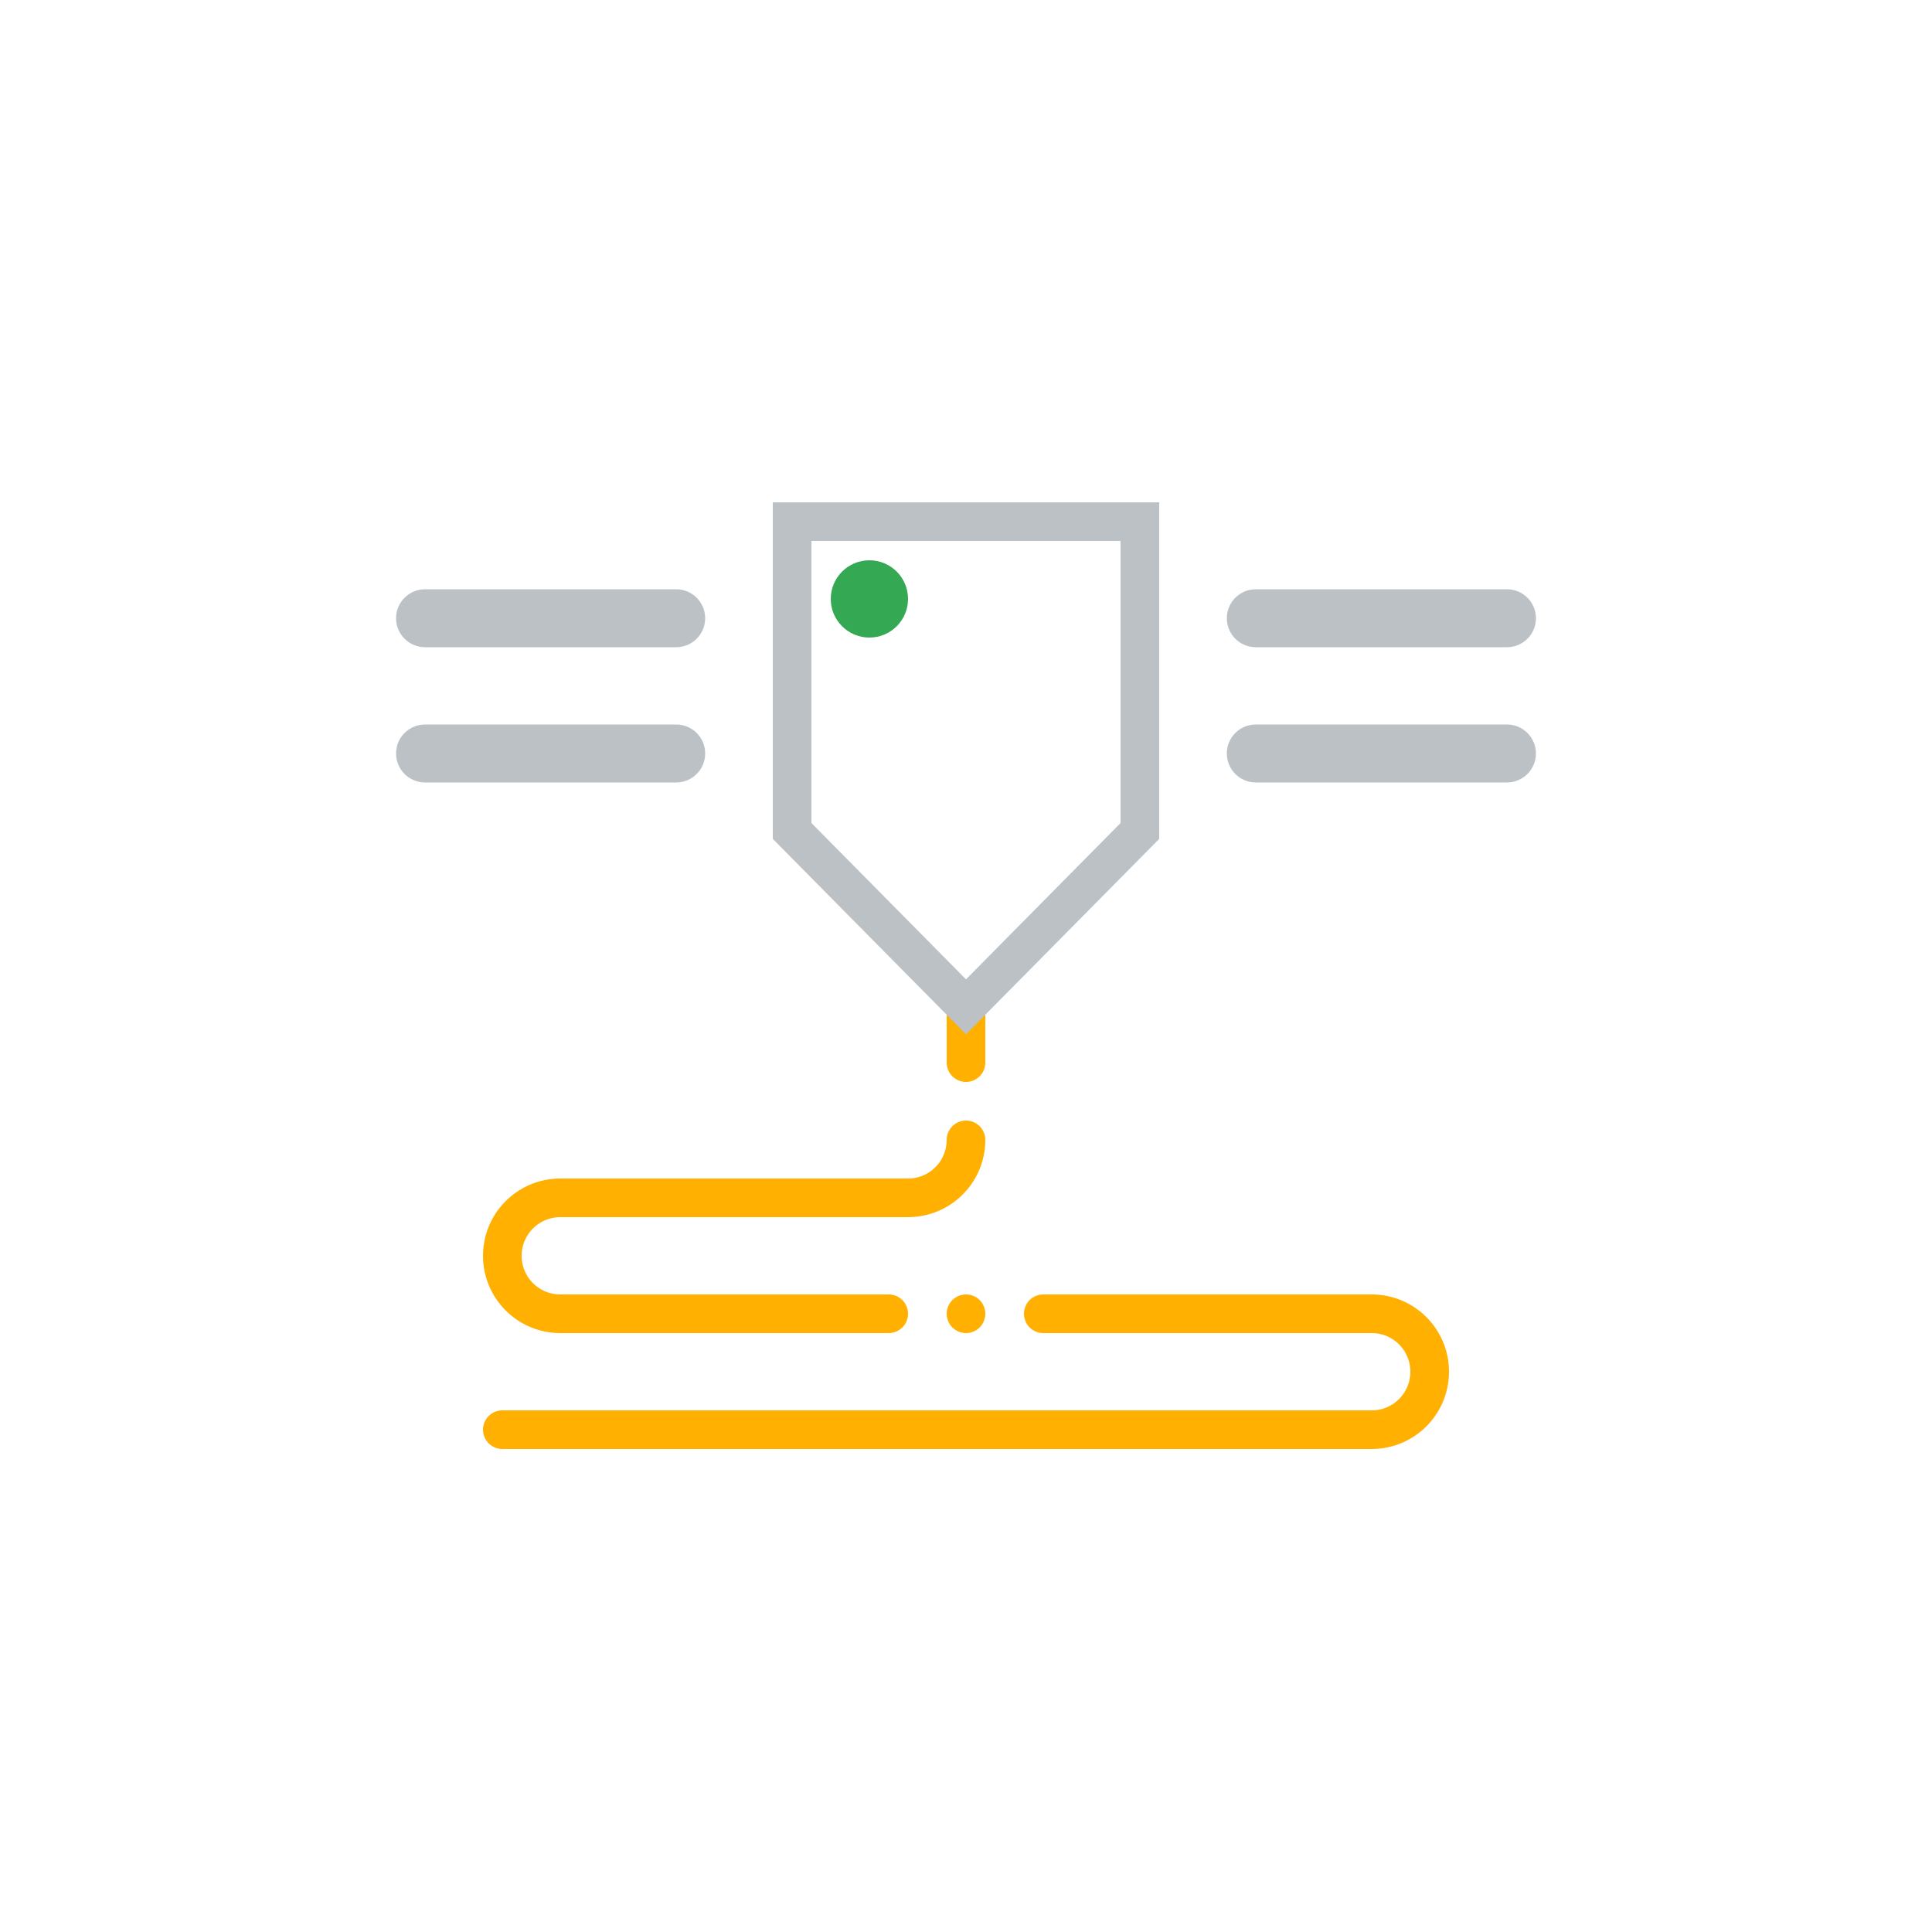 <svg width="100" height="100" viewBox="0 0 100 100" fill="none" xmlns="http://www.w3.org/2000/svg">
<g clip-path="url(#clip0_1_242)">
<g filter="url(#filter0_d_1_242)">
<path d="M80 8H20C14.477 8 10 12.477 10 18V78C10 83.523 14.477 88 20 88H80C85.523 88 90 83.523 90 78V18C90 12.477 85.523 8 80 8Z" fill="white"/>
<path fill-rule="evenodd" clip-rule="evenodd" d="M22 29H35C35.552 29 36 29.448 36 30C36 30.552 35.552 31 35 31H22C21.448 31 21 30.552 21 30C21 29.448 21.448 29 22 29Z" fill="#BCC1C5" stroke="#BCC1C5"/>
<path fill-rule="evenodd" clip-rule="evenodd" d="M22 36H35C35.552 36 36 36.448 36 37C36 37.552 35.552 38 35 38H22C21.448 38 21 37.552 21 37C21 36.448 21.448 36 22 36Z" fill="#BCC1C5" stroke="#BCC1C5"/>
<path fill-rule="evenodd" clip-rule="evenodd" d="M65 29H78C78.552 29 79 29.448 79 30C79 30.552 78.552 31 78 31H65C64.448 31 64 30.552 64 30C64 29.448 64.448 29 65 29Z" fill="#BCC1C5" stroke="#BCC1C5"/>
<path fill-rule="evenodd" clip-rule="evenodd" d="M65 36H78C78.552 36 79 36.448 79 37C79 37.552 78.552 38 78 38H65C64.448 38 64 37.552 64 37C64 36.448 64.448 36 65 36Z" fill="#BCC1C5" stroke="#BCC1C5"/>
<path d="M50 50.112V53" stroke="#FFB000" stroke-width="2" stroke-linecap="round"/>
<path d="M50 57C50 58.657 48.657 60 47 60H29C27.343 60 26 61.343 26 63C26 64.657 27.343 66 29 66H46" stroke="#FFB000" stroke-width="2" stroke-linecap="round"/>
<path d="M26 72H71C72.657 72 74 70.657 74 69C74 67.343 72.657 66 71 66H54" stroke="#FFB000" stroke-width="2" stroke-linecap="round"/>
<path fill-rule="evenodd" clip-rule="evenodd" d="M41 25H59V41.011L50 50.112L41 41.011V25Z" stroke="#BCC1C5" stroke-width="2"/>
<path d="M50 67C50.552 67 51 66.552 51 66C51 65.448 50.552 65 50 65C49.448 65 49 65.448 49 66C49 66.552 49.448 67 50 67Z" fill="#FFB000"/>
<path d="M45 31C46.105 31 47 30.105 47 29C47 27.895 46.105 27 45 27C43.895 27 43 27.895 43 29C43 30.105 43.895 31 45 31Z" fill="#34A853"/>
</g>
</g>
<defs>
<filter id="filter0_d_1_242" x="0" y="0" width="100" height="100" filterUnits="userSpaceOnUse" color-interpolation-filters="sRGB">
<feFlood flood-opacity="0" result="BackgroundImageFix"/>
<feColorMatrix in="SourceAlpha" type="matrix" values="0 0 0 0 0 0 0 0 0 0 0 0 0 0 0 0 0 0 127 0" result="hardAlpha"/>
<feOffset dy="2"/>
<feGaussianBlur stdDeviation="5"/>
<feColorMatrix type="matrix" values="0 0 0 0 0 0 0 0 0 0 0 0 0 0 0 0 0 0 0.5 0"/>
<feBlend mode="normal" in2="BackgroundImageFix" result="effect1_dropShadow_1_242"/>
<feBlend mode="normal" in="SourceGraphic" in2="effect1_dropShadow_1_242" result="shape"/>
</filter>
<clipPath id="clip0_1_242">
<rect width="100" height="100" fill="white"/>
</clipPath>
</defs>
</svg>
